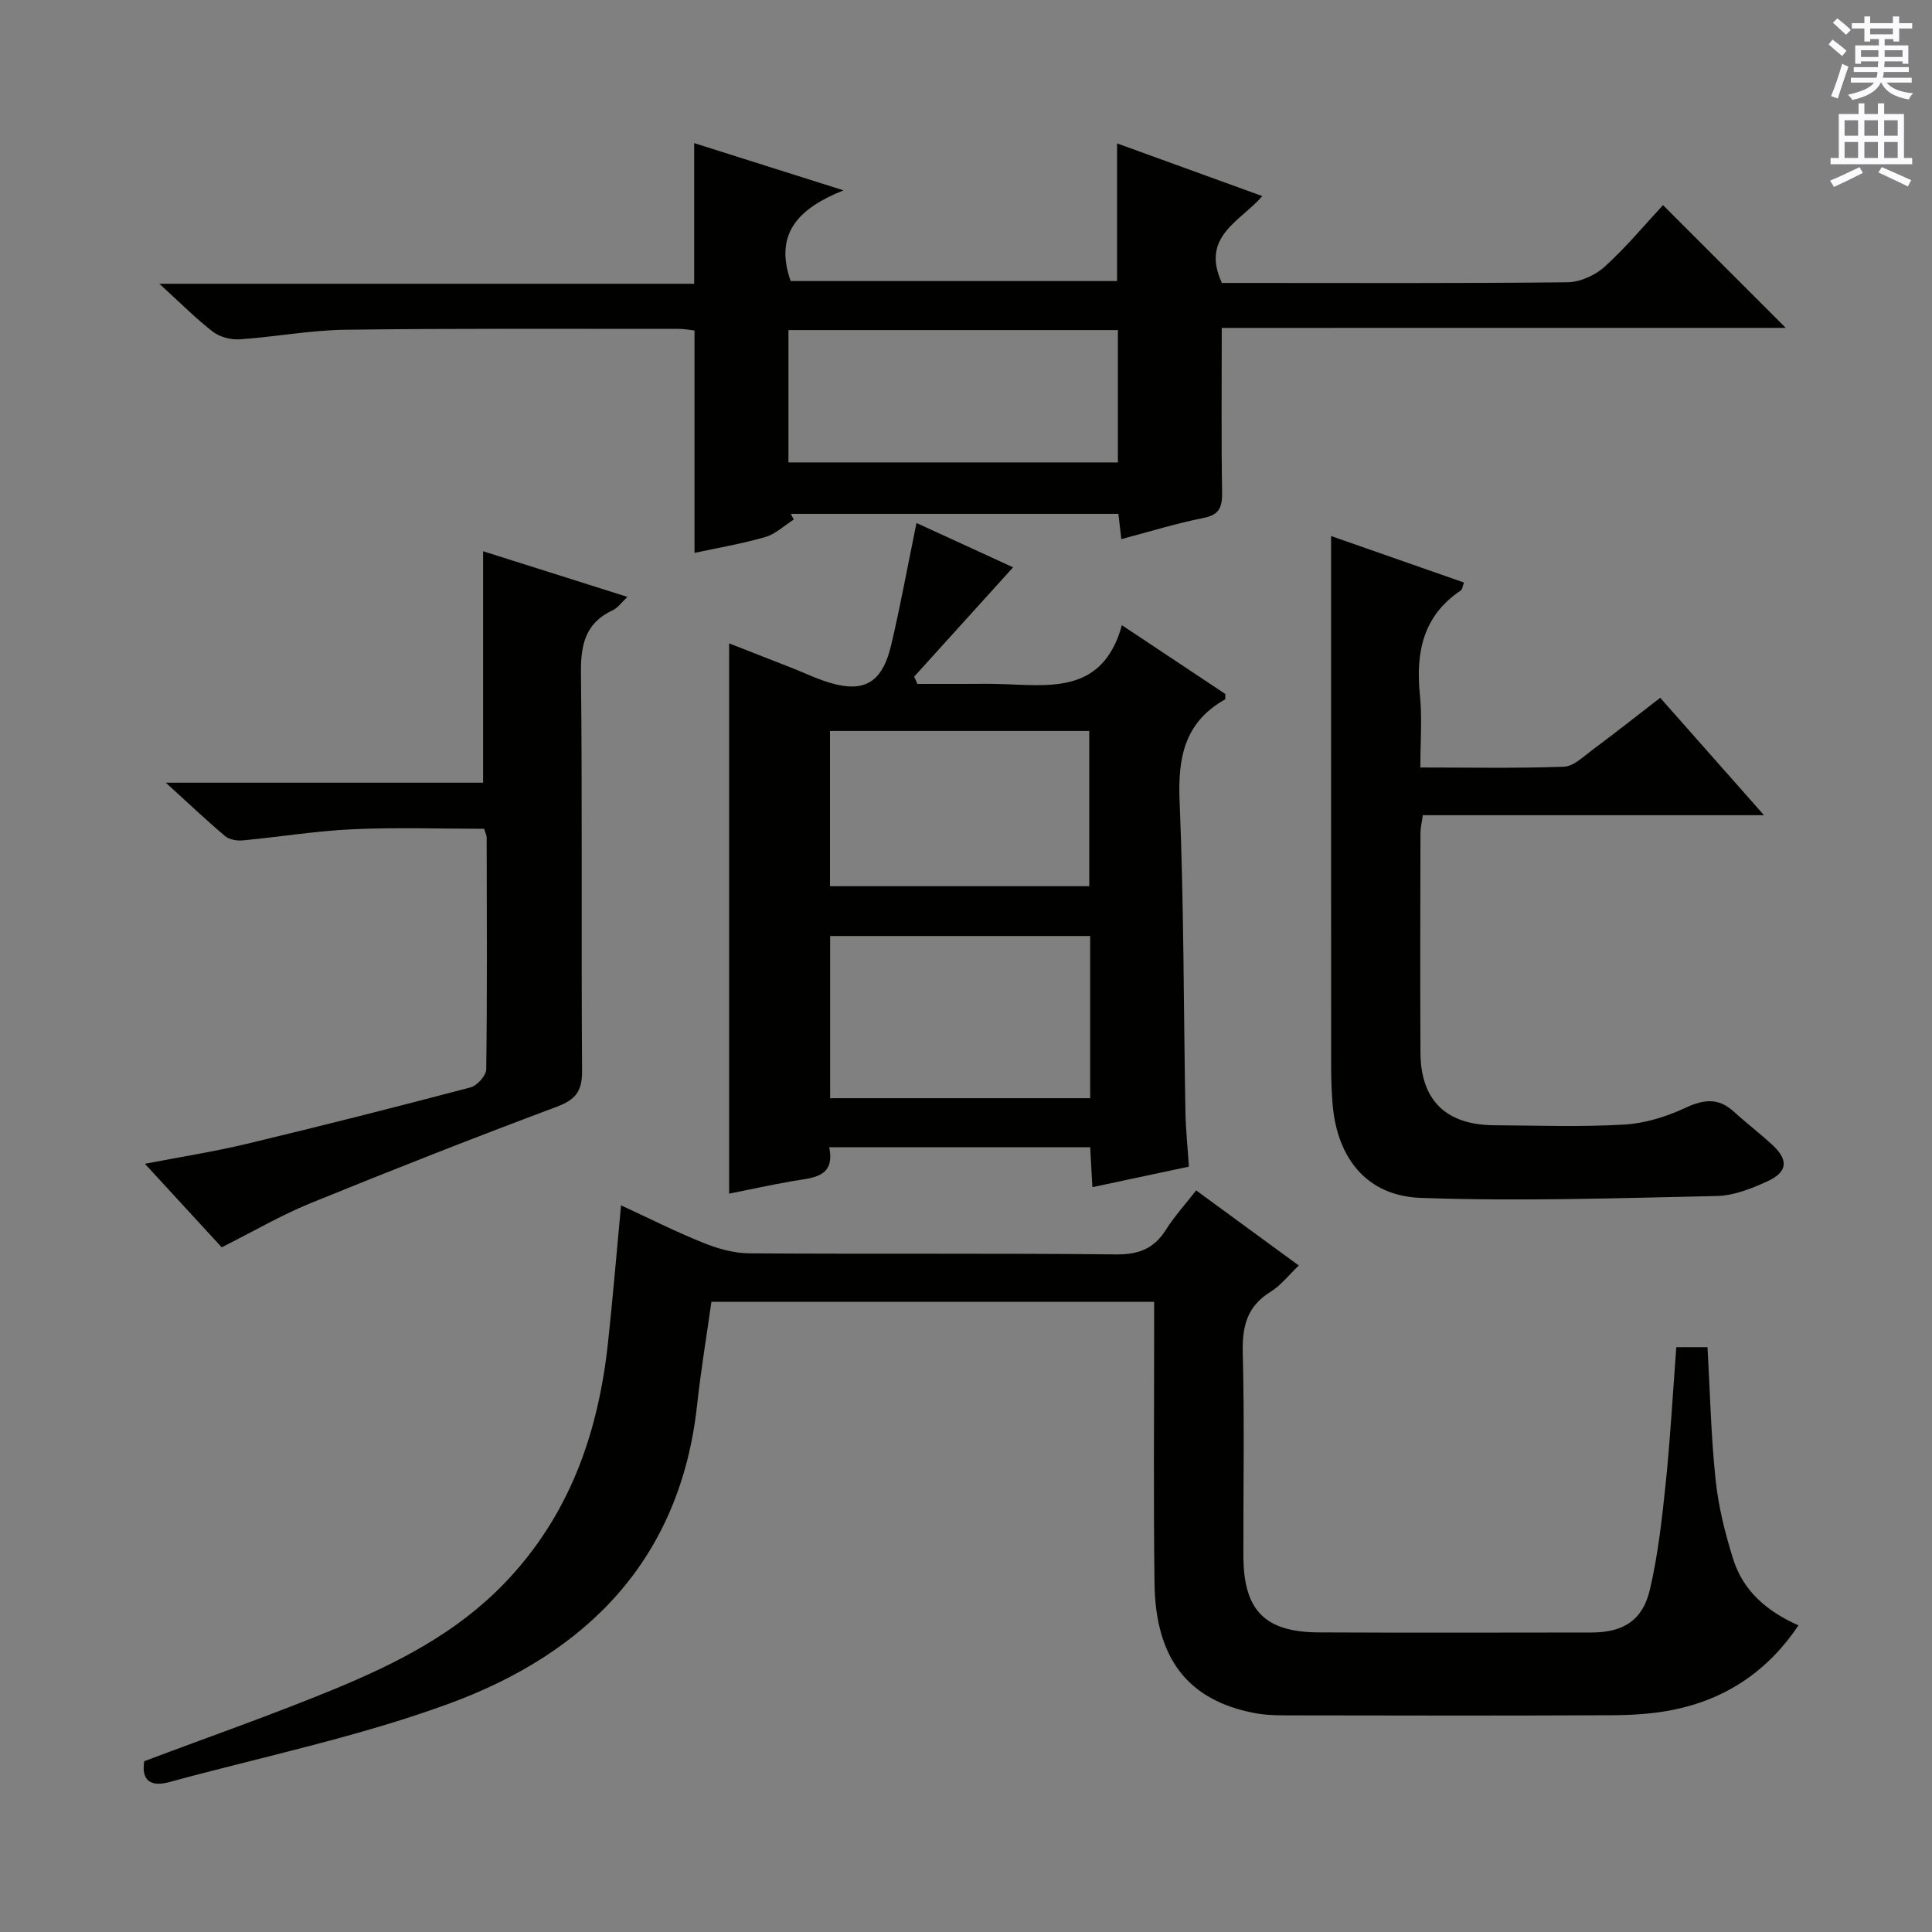 <svg enable-background="new 0 0 400 400" viewBox="0 0 400 400" xmlns="http://www.w3.org/2000/svg"><rect x="0" y="0" width="400" height="400" fill="#808080" stroke="none"/><g fill="#010100"><path d="m29.86 364.64c13.26-5 26.58-9.64 39.59-15.02 12.77-5.28 25.02-11.51 34.89-21.72 13.5-13.97 19.49-31.02 21.53-49.82 1-9.25 1.77-18.52 2.71-28.53 5.67 2.62 11.23 5.43 17 7.75 2.99 1.21 6.33 2.16 9.52 2.19 25.33.17 50.66-.04 75.98.22 4.7.05 7.86-1.2 10.33-5.13 1.75-2.78 4-5.24 6.24-8.12 7.1 5.19 13.91 10.18 21.25 15.55-2.08 1.98-3.7 4.12-5.84 5.44-4.89 3.01-5.9 7.18-5.76 12.64.36 13.99.1 27.99.13 41.99.02 11.31 4.39 15.84 15.61 15.89 18.83.09 37.66.04 56.49.02 6.53-.01 10.57-2.48 12.07-8.91 1.69-7.24 2.51-14.7 3.28-22.12.95-9.22 1.46-18.5 2.18-28.04h6.46c.53 9.27.72 18.41 1.68 27.46.58 5.55 1.96 11.1 3.64 16.43 2.06 6.53 6.93 10.81 13.52 13.7-6.38 9.5-14.99 15.24-25.84 17.47-4.19.86-8.57 1.12-12.86 1.14-21.83.11-43.66.07-65.48.03-2.82 0-5.71.05-8.45-.48-13.74-2.63-20.5-11.24-20.7-26.87-.23-17.49-.07-34.99-.08-52.49 0-1.81 0-3.62 0-5.79-30.62 0-60.86 0-91.66 0-.98 6.97-2.17 14.1-2.95 21.27-3.46 32.06-22.84 51.49-51.47 61.97-18.74 6.86-38.5 10.94-57.82 16.2-3.73 1.03-5.84-.22-5.19-4.32z"/><path d="m252.95 67.89c0 11.9-.11 22.86.07 33.81.05 3.07-.34 4.85-3.85 5.54-5.63 1.11-11.15 2.83-17.01 4.38-.24-2.02-.41-3.47-.61-5.23-22.63 0-45.22 0-67.82 0 .2.39.41.79.61 1.18-1.96 1.24-3.77 3-5.91 3.62-4.88 1.41-9.93 2.26-14.64 3.28 0-15.53 0-30.57 0-46.04-.83-.09-2.08-.34-3.34-.34-23 .01-45.99-.12-68.99.18-7.28.1-14.53 1.49-21.81 1.98-1.84.12-4.13-.45-5.56-1.56-3.53-2.72-6.68-5.92-11.09-9.94h110.72c0-10.07 0-19.3 0-29.12 9.71 3.07 19.59 6.19 30.92 9.78-9.23 3.69-14.41 8.87-10.95 18.78h67.59c0-9.54 0-18.76 0-28.5 9.89 3.59 19.64 7.13 30.07 10.91-4.56 5.26-12.84 8.34-8.37 17.98h4.07c22.5 0 45 .11 67.49-.14 2.62-.03 5.74-1.45 7.71-3.24 4.41-3.99 8.24-8.63 12.06-12.73 8.88 8.88 16.96 16.97 25.41 25.41-39.1.01-78.1.01-116.77.01zm-89.71 27.85h68.21c0-9.28 0-18.3 0-27.4-22.91 0-45.44 0-68.21 0z"/><path d="m246.15 241.54c-7.06 1.5-13.36 2.84-19.98 4.25-.15-2.74-.3-5.32-.46-8.26-17.86 0-35.62 0-54.03 0 1.3 6.38-3.54 6.29-7.79 7.04-4.39.78-8.74 1.72-12.93 2.56 0-38.1 0-75.92 0-113.93 4.11 1.61 8.69 3.39 13.27 5.2 2.01.79 3.97 1.71 5.99 2.44 8.27 2.95 12.34.99 14.3-7.34 1.9-8.06 3.38-16.22 5.23-25.22 6.63 3.04 13.28 6.1 20 9.18-7.02 7.75-13.75 15.19-20.48 22.63.22.5.45 1.01.67 1.51h9.66c2.33 0 4.67-.05 7 .01 10.42.24 21.63 2.39 25.68-12.17 7.82 5.2 14.67 9.76 21.41 14.24-.03.58.05 1.06-.08 1.14-8.32 4.69-9.77 11.96-9.39 20.99.9 21.45.82 42.94 1.21 64.41.07 3.61.45 7.22.72 11.32zm-20.44-14.17c0-11.43 0-22.37 0-33.58-18.08 0-35.95 0-53.84 0v33.58zm-53.87-76.03v32.14h53.68c0-10.9 0-21.44 0-32.14-18.03 0-35.66 0-53.68 0z"/><path d="m275.59 110.98c9.62 3.37 18.48 6.47 27.51 9.63-.31.82-.34 1.43-.65 1.63-7.87 5.27-9.37 12.89-8.47 21.68.48 4.75.09 9.58.09 14.98 10.2 0 19.97.2 29.73-.16 2-.07 4.02-2.1 5.86-3.46 4.65-3.45 9.19-7.04 14.07-10.81 7.14 8.08 14.04 15.88 21.49 24.31-23.97 0-47.17 0-70.64 0-.21 1.5-.49 2.6-.49 3.69-.03 15.16-.08 30.32 0 45.48.05 9.85 5.28 14.95 15.24 15.02 8.99.06 18.01.38 26.98-.14 4.3-.25 8.74-1.65 12.67-3.48 3.81-1.77 6.82-2.1 10 .81 2.58 2.36 5.37 4.48 7.94 6.85 3.42 3.16 3.22 5.64-1.02 7.58-3.28 1.5-6.93 2.95-10.45 3.03-20.43.44-40.89 1.12-61.29.39-11.21-.4-17.36-8.25-18.27-19.51-.2-2.49-.28-4.99-.29-7.48-.02-34.48-.01-68.96-.01-103.45 0-1.95 0-3.91 0-6.59z"/><path d="m45.9 258.24c-5.07-5.51-10.22-11.1-15.9-17.29 7.57-1.46 14.4-2.53 21.09-4.13 15.48-3.71 30.92-7.62 46.31-11.68 1.37-.36 3.26-2.45 3.27-3.76.21-15.99.12-31.99.09-47.98 0-.46-.26-.92-.52-1.81-9.06 0-18.19-.32-27.28.1-7.61.35-15.17 1.6-22.77 2.31-1.19.11-2.75-.19-3.62-.92-3.9-3.3-7.61-6.82-12.24-11.03h65.69c0-16.23 0-31.9 0-47.92 9.43 2.98 19.3 6.1 29.88 9.45-1.23 1.15-1.97 2.26-3 2.74-5.66 2.62-6.68 7.06-6.62 12.95.3 27.49.04 54.98.23 82.47.03 4.23-1.37 5.96-5.29 7.42-17.1 6.4-34.09 13.08-50.99 19.97-6.12 2.51-11.88 5.88-18.33 9.11z"/></g><path d="m378.6 9.2.8-1c.9.7 1.9 1.4 2.9 2.3l-.9 1.1c-1.1-.9-2-1.7-2.8-2.4zm.5 10.7c.9-2.1 1.6-4.3 2.3-6.7.4.2.8.4 1.3.6-.7 2.1-1.5 4.3-2.2 6.6zm.4-15.2.9-.9c1 .8 2 1.6 2.8 2.4l-1 1c-1-.9-1.9-1.8-2.7-2.5zm12.5-1.3h1.2v1.4h2.7v1.1h-2.7v2.7h-1.2v-.5h-1.8v1.3h4.9v3.8h-1.2v-.5h-3.7c0 .4-.1.9-.1 1.2h5.1v1h-5.2c0 .5-.1.9-.2 1.2h6v1h-5.2c1.1 1.3 2.9 2 5.5 2.2-.4.4-.7.8-.9 1.3-2.9-.5-4.8-1.6-5.7-3.5h-.1c-.8 1.7-2.7 2.9-5.9 3.6-.2-.4-.6-.8-.9-1.1 2.8-.6 4.6-1.4 5.4-2.5h-4.8v-1h5.3c.1-.3.2-.7.2-1.2h-4.9v-1h5c0-.4 0-.8.1-1.2h-3.6v.5h-1.2v-3.8h4.9v-1.3h-1.8v.5h-1.2v-2.7h-2.6v-1.1h2.6v-1.4h1.2v1.4h4.7v-1.4zm-6.7 8.4h3.6c0-.4 0-.9 0-1.4h-3.6zm1.9-4.7h4.7v-1.2h-4.7zm6.7 3.3h-3.7v1.4h3.7z" fill="#fbfafc"/><path d="m384.7 21.4h1.3v2.2h2.8v-2.2h1.3v2.2h4.1v9.1h1.7v1.3h-16.9v-1.3h1.7v-9.1h4.1v-2.2zm.3 13.2.7 1.2c-1.8.9-3.8 1.9-6 2.9-.2-.4-.5-.8-.8-1.3 2.4-1 4.4-2 6.1-2.8zm-3.1-6.5h2.8v-3.2h-2.8zm0 4.6h2.8v-3.3h-2.8zm4.1-4.6h2.8v-3.2h-2.8zm0 4.6h2.8v-3.3h-2.8zm3.6 1.9c2.1.9 4.1 1.8 6.1 2.7l-.7 1.3c-2.2-1.1-4.2-2-6.1-2.9zm3.3-9.7h-2.8v3.2h2.8zm-2.8 7.8h2.8v-3.3h-2.8z" fill="#fbfafc"/></svg>